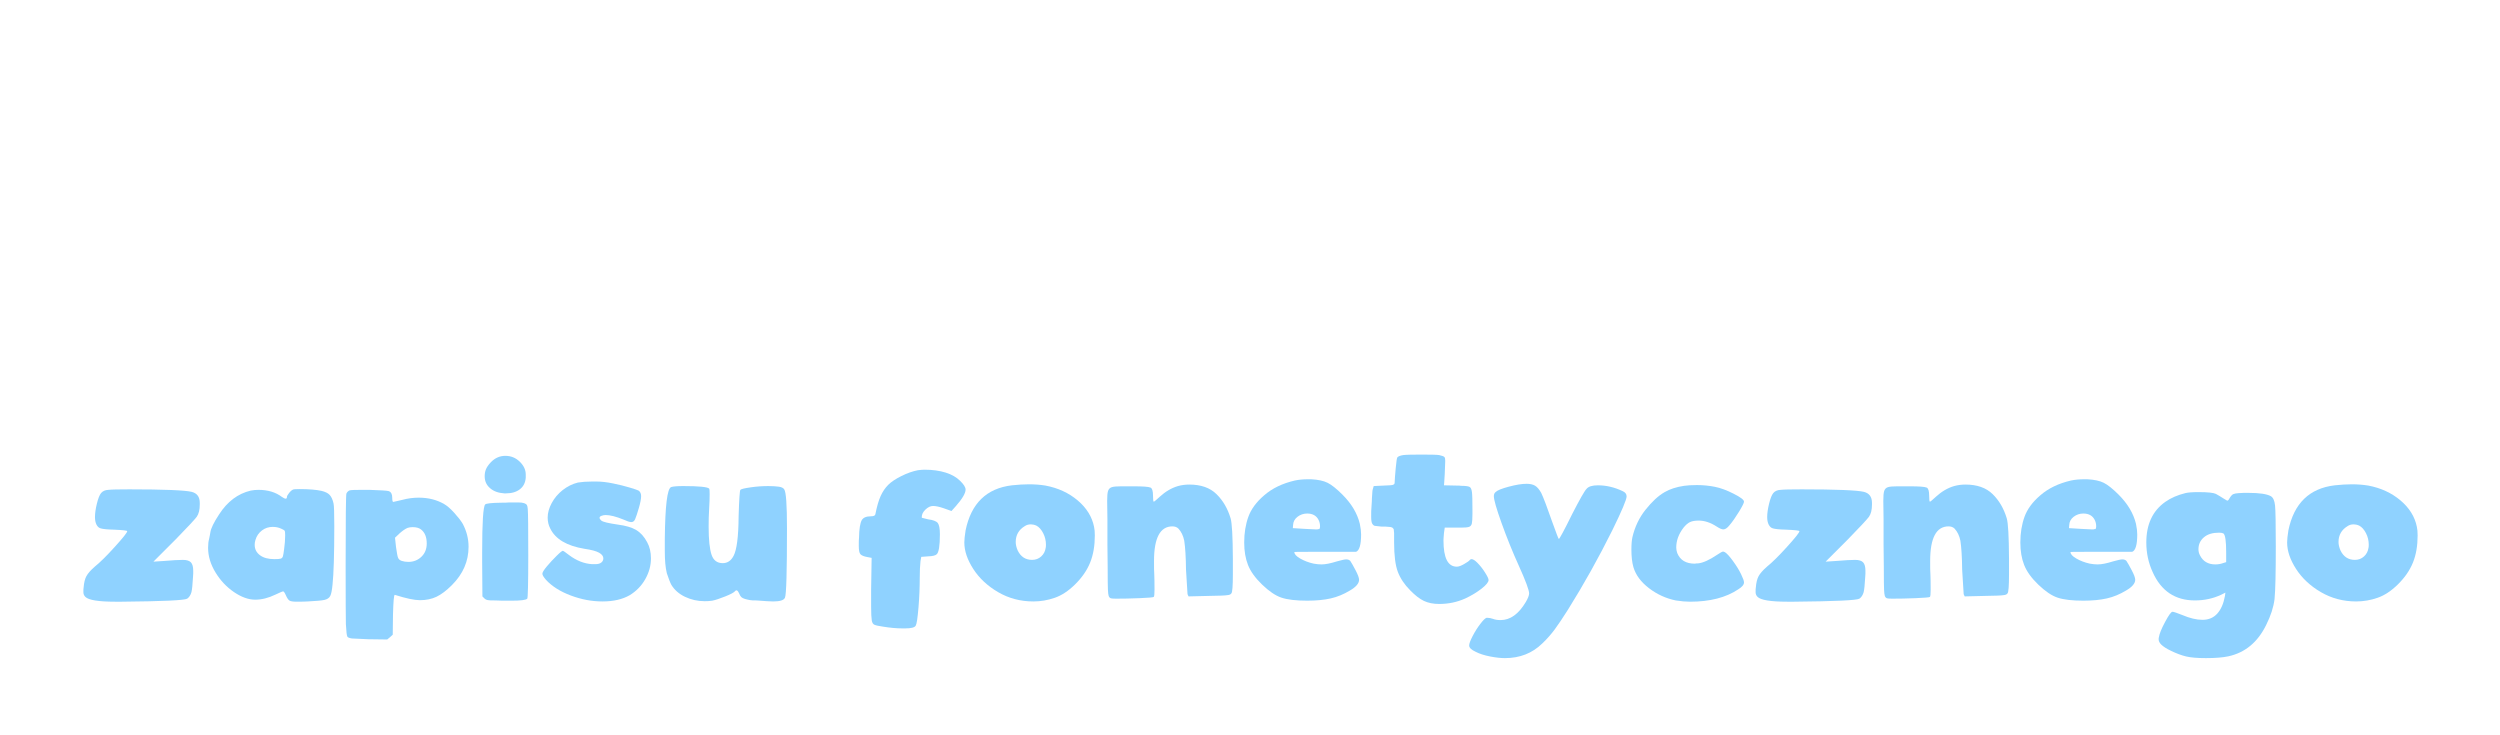 <?xml version="1.0" encoding="UTF-8"?><svg id="a" xmlns="http://www.w3.org/2000/svg" xmlns:xlink="http://www.w3.org/1999/xlink" viewBox="0 0 198.48 58.32"><defs><style>.d{fill:#fff;}.e{filter:url(#b);}.f{fill:#8fd2ff;}</style><filter id="b" filterUnits="userSpaceOnUse"><feOffset dx="0" dy="1"/><feGaussianBlur result="c" stdDeviation="2"/><feFlood flood-color="#000" flood-opacity=".75"/><feComposite in2="c" operator="in"/><feComposite in="SourceGraphic"/></filter></defs><g class="e"><path class="d" d="M27.7,10.51c3.04,0,5.22,.57,6.56,1.7,.2,.18,.32,.32,.36,.41,.03,.09,.04,.24,.02,.44-.02,.27-.25,.86-.68,1.75-.43,.9-.75,1.44-.95,1.65l-.31,.17c-.09,0-.31-.08-.65-.24-1.36-.59-2.54-.88-3.54-.88-.79,0-1.55,.23-2.28,.68-.73,.45-1.27,1.05-1.63,1.8-.25,.54-.37,1-.37,1.36s.01,.61,.03,.75c.05,.84,.19,1.47,.44,1.9,.77,1.22,2.11,1.84,4.01,1.84,.68,0,1.45-.12,2.31-.37,.27-.07,.41-.26,.41-.58,0-.25-.05-.42-.14-.51-.11-.04-.56-.11-1.33-.2-.82-.04-1.35-.16-1.61-.36-.26-.19-.39-.58-.39-1.17,0-.39,.01-.65,.03-.78,.11-.88,.34-1.39,.68-1.53,.27-.09,1.51-.14,3.71-.14s3.35,.05,3.6,.14c.11,.02,.26,.16,.44,.41,.07,.14,.17,1.08,.31,2.84,.14,1.76,.2,3.03,.2,3.82,0,.29-.01,.45-.03,.48-.09,.41-.53,.84-1.31,1.31-.78,.46-1.74,.87-2.87,1.21s-2.27,.53-3.4,.58h-.68c-2.02,0-3.84-.41-5.47-1.24-1.63-.83-2.97-2.02-4.01-3.59-.48-.7-.79-1.31-.94-1.82-.15-.51-.22-1.22-.22-2.12,0-2.72,.75-4.89,2.24-6.51,1.5-1.62,3.48-2.65,5.95-3.08,.34-.07,.84-.1,1.5-.1Z"/><path class="d" d="M48.17,11.53c1.99,0,3.2,.03,3.6,.1,.43,.07,.73,.14,.9,.22,.17,.08,.28,.21,.34,.39,.06,.18,.08,.5,.08,.95v.44c0,.77-.02,1.32-.05,1.65-.03,.33-.11,.58-.24,.77-.12,.18-.35,.33-.66,.44-.54,.18-1.46,.27-2.75,.27-.25,0-.48-.01-.68-.03h-.78c-.36-.02-.96-.03-1.8-.03-.52,0-.85,.05-.99,.14-.14,.09-.23,.32-.27,.68l-.07,.51,2.55,.07c1.29,.02,2.18,.1,2.65,.24,.36,.11,.61,.35,.75,.71,.14,.36,.22,.91,.24,1.63,.02,.16,.03,.41,.03,.75s-.1,.61-.31,.82l-.34,.34h-5.13l-.14,.51c-.09,.25-.14,.42-.14,.51,0,.23,.49,.34,1.46,.34,1.09,0,1.86-.01,2.31-.03,.52-.02,1.52-.03,2.99-.03,.63,0,1.03,.02,1.19,.07,.16,.05,.28,.19,.37,.44,.09,.2,.14,.64,.14,1.29,0,.54-.02,1.12-.05,1.73-.03,.61-.07,1.02-.12,1.22-.02,.2-.11,.36-.27,.48-.18,.11-2.53,.18-7.04,.2h-3.33c-2.31,0-3.56-.07-3.74-.2-.27-.16-.44-.35-.51-.58-.05-.18-.07-.73-.07-1.63,0-1.88,.06-4.36,.17-7.43,.11-3.07,.24-5.24,.37-6.51,.07-.61,.24-.99,.51-1.12,.27-.11,1.12-.18,2.55-.2,2.18-.07,4.26-.1,6.26-.1Z"/><path class="d" d="M57.14,11.3h.78c.82,.02,1.41,.06,1.78,.12,.37,.06,.67,.18,.9,.36,.23,.18,.51,.5,.85,.95l4.28,5.71c.09,.14,.16,.18,.2,.14s.11-.77,.2-2.18c.02-.18,.03-.44,.03-.78,.11-1.5,.22-2.51,.31-3.04,.09-.53,.27-.89,.54-1.07,.27-.18,.75-.27,1.43-.27l1.67,.03c.95,0,1.56,.05,1.84,.14,.29,.09,.48,.31,.54,.65,.09,.59,.15,2.71,.17,6.36,0,.7,.01,1.3,.03,1.8v1.6c0,2.45-.07,4.11-.2,5-.09,.59-.21,1-.36,1.24-.15,.24-.35,.39-.61,.46s-.74,.15-1.44,.24c-.97,.11-1.76,.17-2.35,.17-.45,0-.74-.02-.87-.07-.12-.04-.28-.17-.46-.37-.32-.32-.81-.99-1.46-2.01-2.27-3.4-3.46-5.11-3.57-5.13-.05,0-.09,.53-.14,1.6-.11,3.26-.27,5-.48,5.2-.23,.23-.88,.34-1.97,.34-.16,0-.31-.01-.44-.03h-.51c-.23-.02-.67-.05-1.33-.08-.66-.03-1.03-.15-1.1-.34-.08-.19-.14-.57-.19-1.14-.07-.79-.1-3.18-.1-7.17s.02-6.15,.07-7.11c.02-.68,.2-1.09,.54-1.22,.23-.04,.69-.07,1.39-.07Z"/><path class="d" d="M84.21,11.53c1.99,0,3.2,.03,3.6,.1,.43,.07,.73,.14,.9,.22,.17,.08,.28,.21,.34,.39,.06,.18,.08,.5,.08,.95v.44c0,.77-.02,1.32-.05,1.65-.03,.33-.11,.58-.24,.77-.12,.18-.35,.33-.66,.44-.54,.18-1.46,.27-2.75,.27-.25,0-.48-.01-.68-.03h-.78c-.36-.02-.96-.03-1.8-.03-.52,0-.85,.05-.99,.14-.14,.09-.23,.32-.27,.68l-.07,.51,2.55,.07c1.29,.02,2.18,.1,2.65,.24,.36,.11,.61,.35,.75,.71,.14,.36,.22,.91,.24,1.63,.02,.16,.03,.41,.03,.75s-.1,.61-.31,.82l-.34,.34h-5.13l-.14,.51c-.09,.25-.14,.42-.14,.51,0,.23,.49,.34,1.46,.34,1.09,0,1.86-.01,2.31-.03,.52-.02,1.52-.03,2.99-.03,.63,0,1.03,.02,1.19,.07,.16,.05,.28,.19,.37,.44,.09,.2,.14,.64,.14,1.29,0,.54-.02,1.12-.05,1.73-.03,.61-.07,1.02-.12,1.22-.02,.2-.11,.36-.27,.48-.18,.11-2.53,.18-7.04,.2h-3.33c-2.31,0-3.56-.07-3.74-.2-.27-.16-.44-.35-.51-.58-.05-.18-.07-.73-.07-1.63,0-1.88,.06-4.36,.17-7.43,.11-3.07,.24-5.24,.37-6.51,.07-.61,.24-.99,.51-1.12,.27-.11,1.12-.18,2.55-.2,2.18-.07,4.26-.1,6.26-.1Z"/><path class="d" d="M96.11,11.81c2.36,0,4.07,.05,5.13,.15,1.06,.1,1.9,.33,2.52,.7,.61,.36,1.25,.98,1.9,1.84,.88,1.16,1.33,2.31,1.33,3.47,0,.32-.03,.67-.1,1.05-.25,1.45-.93,2.6-2.04,3.43l-.44,.37,.92,2.21c.68,1.7,1.02,2.69,1.02,2.96,0,.02-.02,.1-.07,.24-.05,.09-.67,.22-1.87,.39-1.2,.17-2.1,.25-2.69,.25-.5,0-.85-.1-1.05-.29-.2-.19-.44-.64-.71-1.34-.59-1.56-1-2.36-1.22-2.38l-.54-.07c-.18,0-.31,.05-.37,.14-.07,.07-.15,.69-.24,1.87-.07,.66-.12,1.16-.17,1.5-.07,.2-.19,.39-.37,.54-.23,.18-.69,.27-1.39,.27h-1.46l-1.09-.03c-.63,0-1.01-.01-1.12-.03-.27-.04-.45-.14-.54-.27-.16-.16-.24-.6-.24-1.33s.04-1.45,.14-2.18c.16-1.59,.33-4.9,.51-9.93,.04-1.95,.15-3,.31-3.16,.14-.14,.56-.24,1.26-.31,.5-.05,1.41-.07,2.72-.07Zm2.31,5.07c-.36-.05-.57-.06-.61-.03-.11,.05-.18,.14-.2,.27-.07,.2-.1,.66-.1,1.36,0,.91,.04,1.39,.14,1.46,.09,.07,.31,.1,.65,.1,.41,0,.74-.05,.99-.14,.25-.09,.51-.27,.78-.54,.29-.29,.45-.52,.48-.68,.02-.02,.03-.09,.03-.2,0-.59-.31-1.02-.92-1.29-.39-.18-.79-.28-1.22-.31Z"/><path class="d" d="M116.06,11.4c.86,0,1.76,.03,2.69,.08,.93,.06,1.52,.14,1.77,.25,.23,.09,.46,.42,.71,.99,.27,.61,.75,1.85,1.43,3.71,.91,2.31,1.67,4.17,2.28,5.58,1.47,3.49,2.21,5.51,2.21,6.05,0,.23-.14,.43-.41,.61-.5,.34-1.54,.51-3.13,.51-.11,0-.2-.01-.27-.03h-.24c-.48-.05-.82-.18-1.04-.39-.22-.22-.41-.63-.59-1.24l-.27-.88-.78-.07c-.82-.09-1.97-.14-3.47-.14-.75,0-1.2,.01-1.36,.03l-1.09,.1-.34,.95c-.2,.57-.37,.93-.51,1.09-.14,.16-.4,.27-.78,.34-.41,.07-1.04,.1-1.9,.1s-1.46-.04-1.79-.14c-.33-.09-.49-.32-.49-.68,0-.45,.33-1.6,.99-3.43,.82-2.33,1.56-4.54,2.24-6.63,1.31-4.03,2.32-6.23,3.03-6.6,.27-.11,.65-.17,1.12-.17Zm1.73,5.98c-.07,0-.33,.6-.8,1.8-.46,1.2-.7,1.9-.7,2.11s.6,.31,1.8,.31c.41,0,.71-.02,.92-.07,.2-.04,.31-.16,.31-.34,0-.36-.31-1.24-.92-2.62-.39-.79-.59-1.19-.61-1.19Z"/><path class="d" d="M129.9,11.67c3.47,0,6.92,.07,10.37,.2,1.43,.02,2.27,.15,2.52,.37,.23,.16,.34,.45,.34,.88v.71c-.05,1.72-.22,2.73-.51,3.03l-.34,.34-2.28-.1-2.31-.07,.03,5v2.41c0,1.77-.07,2.88-.2,3.33-.14,.41-.35,.79-.65,1.16l-.37,.37-1.77-.1c-1.72-.11-2.69-.26-2.89-.44-.07-.09-.12-2.02-.17-5.78-.02-3.74-.07-5.64-.14-5.71-.05-.07-.7-.15-1.97-.24-1.41-.09-2.32-.24-2.75-.44-.39-.18-.58-.62-.58-1.33l.03-.34v-.34c.05-.97,.14-1.65,.29-2.02,.15-.37,.44-.65,.87-.83,.18-.04,1.01-.07,2.48-.07Z"/><path class="d" d="M152.65,11.57c2.22,0,4.23,.46,6.04,1.38,1.8,.92,3.08,2.15,3.83,3.69,.52,1.16,.78,2.61,.78,4.35,0,1.09-.18,2.07-.53,2.94-.35,.87-1,1.79-1.96,2.74-1,.97-2.1,1.71-3.31,2.19-1.21,.49-2.43,.73-3.66,.73-.14,0-.26-.01-.37-.03h-.41c-1.75-.09-3.31-.54-4.71-1.36s-2.5-1.9-3.31-3.25c-.82-1.35-1.27-2.83-1.36-4.44v-.54c0-3.38,1.6-5.86,4.79-7.45,.75-.36,1.44-.61,2.07-.75,.66-.14,1.36-.2,2.11-.2Zm.54,5.17c-.11,0-.33,.02-.65,.07-1.13,.39-1.98,1.15-2.55,2.28-.2,.36-.31,.73-.31,1.09,0,.27,.01,.46,.03,.58,.07,.68,.2,1.19,.41,1.53,.73,1.25,1.84,1.92,3.33,2.01h.24c.63,0,1.21-.18,1.72-.54,.51-.36,.91-.8,1.19-1.31,.28-.51,.43-.96,.43-1.34,0-.25-.01-.42-.03-.51-.14-1.72-.83-2.89-2.07-3.5-.43-.23-1.01-.34-1.73-.34Z"/><path class="d" d="M169.99,11.81c2.36,0,4.07,.05,5.13,.15,1.06,.1,1.9,.33,2.52,.7,.61,.36,1.25,.98,1.9,1.84,.88,1.16,1.33,2.31,1.33,3.47,0,.32-.03,.67-.1,1.05-.25,1.45-.93,2.6-2.04,3.43l-.44,.37,.92,2.21c.68,1.7,1.02,2.69,1.02,2.96,0,.02-.02,.1-.07,.24-.05,.09-.67,.22-1.87,.39-1.2,.17-2.1,.25-2.69,.25-.5,0-.85-.1-1.05-.29-.2-.19-.44-.64-.71-1.34-.59-1.56-1-2.36-1.22-2.38l-.54-.07c-.18,0-.31,.05-.37,.14-.07,.07-.15,.69-.24,1.87-.07,.66-.12,1.16-.17,1.5-.07,.2-.19,.39-.37,.54-.23,.18-.69,.27-1.39,.27h-1.46l-1.09-.03c-.63,0-1.01-.01-1.12-.03-.27-.04-.45-.14-.54-.27-.16-.16-.24-.6-.24-1.33s.04-1.45,.14-2.18c.16-1.59,.33-4.9,.51-9.93,.04-1.95,.15-3,.31-3.16,.14-.14,.56-.24,1.26-.31,.5-.05,1.41-.07,2.72-.07Zm2.31,5.07c-.36-.05-.57-.06-.61-.03-.11,.05-.18,.14-.2,.27-.07,.2-.1,.66-.1,1.36,0,.91,.04,1.39,.14,1.46,.09,.07,.31,.1,.65,.1,.41,0,.74-.05,.99-.14,.25-.09,.51-.27,.78-.54,.29-.29,.45-.52,.48-.68,.02-.02,.03-.09,.03-.2,0-.59-.31-1.02-.92-1.29-.39-.18-.79-.28-1.22-.31Z"/><path class="f" d="M10.22,37.85c2.8,0,4.47,.07,5,.2,.43,.11,.64,.4,.64,.88v.12c0,.43-.08,.75-.24,.98-.16,.21-.71,.81-1.66,1.78l-1.78,1.78,.92-.06c.59-.05,1.06-.08,1.42-.08,.31,0,.52,.07,.64,.2,.12,.13,.18,.35,.18,.66v.24c-.01,.08-.02,.18-.02,.3-.03,.56-.07,.95-.12,1.16-.07,.24-.18,.41-.34,.52-.21,.13-1.94,.21-5.18,.24h-.54c-1.32,0-2.11-.13-2.36-.38-.11-.11-.16-.23-.16-.38,0-.17,0-.3,.02-.38,.03-.37,.1-.67,.22-.89,.12-.22,.34-.47,.66-.75,.4-.32,.93-.84,1.59-1.57,.66-.73,.99-1.14,.99-1.25,0-.05-.35-.09-1.06-.12-.52-.01-.87-.05-1.04-.1-.15-.04-.26-.14-.34-.3-.08-.16-.12-.36-.12-.6,0-.29,.05-.65,.15-1.06,.1-.41,.21-.69,.33-.84,.13-.16,.33-.25,.58-.26,.27-.03,.81-.04,1.62-.04Z"/><path class="f" d="M23.78,37.83c.75,0,1.33,.05,1.74,.14,.29,.07,.51,.17,.65,.32,.14,.15,.24,.37,.31,.68,.04,.17,.06,.77,.06,1.78,0,2.28-.05,3.83-.14,4.66-.04,.44-.1,.74-.18,.9s-.24,.27-.47,.32c-.23,.05-.68,.09-1.33,.12-.17,.01-.46,.02-.86,.02-.29,0-.49-.03-.58-.09s-.19-.2-.28-.41c-.09-.21-.17-.32-.22-.32s-.26,.09-.62,.26c-.56,.27-1.09,.4-1.6,.4-.53,0-1.09-.2-1.68-.6-.59-.4-1.08-.92-1.47-1.56-.39-.64-.59-1.29-.59-1.96,0-.29,.03-.53,.08-.7l.06-.3,.04-.22c.04-.31,.27-.79,.7-1.44,.65-1.01,1.49-1.64,2.5-1.88,.2-.04,.41-.06,.62-.06,.75,0,1.37,.19,1.86,.56,.13,.09,.23,.14,.3,.14s.1-.05,.1-.14c0-.07,.06-.17,.17-.31s.22-.23,.31-.27c.05-.03,.23-.04,.52-.04Zm-2.12,3c-.32,0-.61,.09-.86,.28-.25,.19-.43,.44-.52,.76-.04,.12-.06,.25-.06,.38,0,.35,.14,.62,.42,.83,.28,.21,.66,.31,1.14,.31,.25,0,.42-.01,.51-.04,.09-.03,.14-.09,.17-.18,.03-.09,.06-.29,.1-.6,.05-.36,.08-.71,.08-1.06,0-.2-.01-.32-.04-.37-.03-.05-.12-.1-.28-.17-.19-.09-.41-.14-.66-.14Z"/><path class="f" d="M28.72,37.89h.6c.89,.03,1.41,.06,1.54,.1,.19,.07,.28,.24,.28,.52,0,.23,.03,.34,.08,.34l.7-.16c.44-.12,.88-.18,1.32-.18,.77,0,1.45,.17,2.04,.52,.21,.12,.47,.34,.77,.67s.53,.62,.69,.89c.31,.59,.46,1.19,.46,1.82,0,1.15-.44,2.16-1.32,3.04-.44,.44-.85,.75-1.23,.93-.38,.18-.82,.27-1.31,.27-.44,0-1.1-.14-1.98-.42h-.02c-.07,0-.11,.52-.14,1.56l-.02,1.6-.22,.2-.22,.18-1.5-.02c-.71-.03-1.14-.05-1.3-.06-.19-.03-.31-.07-.36-.14-.05-.08-.09-.41-.12-1-.01-.39-.02-1.94-.02-4.66,0-3.68,.02-5.58,.06-5.7,.05-.12,.14-.21,.26-.26,.13-.03,.45-.04,.96-.04Zm4.04,2.96c-.15,0-.28,.02-.4,.06-.19,.08-.39,.22-.62,.42l-.38,.36,.08,.74c.07,.48,.12,.76,.16,.84,.04,.12,.14,.21,.29,.26s.33,.08,.53,.08c.41,0,.76-.14,1.04-.41,.28-.27,.42-.62,.42-1.05,0-.51-.15-.88-.46-1.12-.16-.12-.38-.18-.66-.18Z"/><path class="f" d="M40.4,38.89h.76c.19,0,.34,.02,.46,.06,.11,.04,.18,.09,.21,.14,.03,.05,.06,.16,.07,.32,.03,.35,.04,1.58,.04,3.7,0,2.23-.03,3.37-.08,3.42-.11,.11-.53,.16-1.26,.16h-.72l-.54-.02c-.32,0-.51,0-.56-.02-.13-.01-.24-.06-.32-.14l-.16-.16-.02-2.7v-.84c0-2.33,.08-3.59,.24-3.76,.07-.08,.49-.13,1.28-.14,.25,0,.45,0,.6-.02Zm-.28-3.7c.44,0,.82,.15,1.14,.46,.32,.31,.48,.65,.48,1.02v.26c-.03,.39-.18,.69-.46,.91-.28,.22-.65,.33-1.12,.33h-.12c-.47-.03-.84-.16-1.13-.41-.29-.25-.43-.56-.43-.95,0-.2,.03-.38,.1-.55,.07-.17,.19-.35,.38-.55,.33-.35,.72-.52,1.16-.52Z"/><path class="f" d="M47,37.23h.36c.39,0,.82,.05,1.31,.15,.49,.1,.93,.21,1.33,.33s.63,.2,.7,.24c.13,.09,.2,.24,.2,.44,0,.21-.06,.53-.18,.94-.12,.41-.22,.71-.3,.9-.07,.15-.17,.22-.3,.22s-.34-.07-.62-.2c-.59-.24-1.06-.36-1.42-.36-.11,0-.21,.02-.32,.06-.11,.04-.16,.09-.16,.16s.05,.14,.14,.22c.13,.11,.57,.21,1.32,.32,.61,.08,1.1,.22,1.45,.43,.35,.21,.64,.53,.87,.97,.2,.36,.3,.79,.3,1.28,0,.57-.15,1.12-.45,1.65-.3,.53-.71,.95-1.23,1.27-.57,.33-1.29,.5-2.16,.5s-1.69-.16-2.52-.47c-.83-.31-1.48-.72-1.96-1.23-.2-.23-.3-.39-.3-.5s.12-.3,.36-.59c.24-.29,.5-.56,.77-.83,.27-.27,.44-.4,.49-.4,.04,0,.21,.11,.5,.34,.59,.44,1.19,.68,1.82,.72h.26c.21,0,.37-.04,.48-.13,.11-.09,.16-.2,.16-.33,0-.17-.11-.32-.34-.45-.23-.13-.61-.23-1.16-.31-1.4-.23-2.31-.77-2.72-1.62-.13-.25-.2-.54-.2-.86,0-.37,.11-.76,.32-1.15,.21-.39,.5-.74,.87-1.03s.77-.49,1.21-.6c.31-.05,.68-.08,1.12-.08Z"/><path class="f" d="M54.26,37.59c1.23,0,1.91,.07,2.04,.2,.03,.03,.04,.17,.04,.44,0,.32-.01,.71-.04,1.16-.03,.45-.04,.93-.04,1.42,0,1.04,.08,1.78,.23,2.23,.15,.45,.45,.67,.89,.67,.37,0,.66-.19,.86-.58,.25-.47,.39-1.51,.4-3.14,.04-1.35,.09-2.05,.14-2.1,.07-.07,.34-.13,.82-.2,.48-.07,.95-.1,1.4-.1,.35,0,.63,.02,.84,.05,.21,.03,.35,.1,.42,.21,.15,.21,.22,1.25,.22,3.1,0,3.41-.05,5.25-.16,5.5-.08,.2-.39,.3-.94,.3-.23,0-.67-.03-1.32-.08-.23,0-.41,0-.54-.03s-.26-.05-.38-.09c-.13-.04-.23-.09-.29-.15s-.12-.16-.17-.29c-.11-.25-.22-.31-.34-.16-.08,.09-.33,.23-.76,.4s-.77,.29-1.04,.34c-.19,.03-.39,.04-.6,.04-.56,0-1.08-.12-1.56-.35-.48-.23-.84-.55-1.08-.95-.09-.16-.21-.47-.36-.92-.11-.45-.16-1.03-.16-1.74v-1.02c.03-2.59,.19-3.95,.5-4.08,.15-.05,.47-.08,.98-.08Z"/><path class="f" d="M73.4,36.29c.64,0,1.2,.08,1.68,.23s.86,.37,1.14,.65c.29,.28,.44,.51,.44,.7,0,.29-.26,.73-.78,1.32l-.34,.38-.62-.22c-.35-.12-.63-.18-.84-.18-.2,0-.4,.09-.6,.28-.2,.19-.3,.39-.3,.6,0,.03,0,.05,.02,.06,.03,.01,.19,.05,.48,.12,.4,.05,.66,.15,.77,.29s.17,.44,.17,.89c0,.93-.09,1.47-.26,1.6-.09,.09-.32,.15-.68,.16l-.54,.04-.06,.34c-.04,.36-.06,.8-.06,1.32,0,.75-.03,1.53-.1,2.36-.07,.83-.14,1.31-.22,1.44-.08,.15-.36,.22-.84,.22h-.22c-.48,0-.99-.05-1.54-.14-.35-.05-.57-.1-.68-.15-.11-.05-.18-.16-.21-.35-.03-.19-.05-.55-.05-1.08v-1.38l.04-2.5-.32-.06c-.29-.05-.48-.13-.57-.23s-.13-.32-.13-.67c0-.31,0-.52,.02-.64,.01-.71,.09-1.17,.22-1.4,.12-.2,.36-.3,.72-.3,.23,0,.35-.06,.36-.18,.12-.61,.26-1.09,.42-1.44,.16-.35,.36-.64,.6-.88s.59-.47,1.05-.7c.46-.23,.9-.38,1.31-.46,.24-.03,.41-.04,.52-.04Z"/><path class="f" d="M81.68,37.45c.45,0,.89,.03,1.32,.1,1,.19,1.85,.58,2.56,1.18,.71,.6,1.14,1.3,1.3,2.1,.04,.17,.06,.4,.06,.68,0,.81-.12,1.53-.37,2.15-.25,.62-.65,1.2-1.21,1.75-.52,.51-1.05,.86-1.6,1.05-.55,.19-1.11,.29-1.7,.29-1.03,0-1.96-.25-2.8-.74-.84-.49-1.5-1.11-1.97-1.84-.47-.73-.71-1.43-.71-2.1,0-.21,.03-.53,.1-.96,.44-2.15,1.67-3.34,3.68-3.58,.48-.05,.93-.08,1.34-.08Zm.16,3.18c-.19,0-.35,.05-.48,.14-.48,.29-.72,.71-.72,1.26,0,.2,.05,.43,.16,.68,.24,.49,.62,.74,1.14,.74,.28,0,.52-.09,.72-.27,.2-.18,.32-.41,.36-.69,.01-.04,.02-.12,.02-.24,0-.32-.07-.63-.22-.92-.15-.29-.33-.49-.54-.6-.16-.07-.31-.1-.44-.1Z"/><path class="f" d="M94.42,37.47c.92,0,1.64,.25,2.16,.76,.52,.51,.89,1.15,1.12,1.92,.11,.36,.17,1.43,.18,3.2v1.26c0,.92-.04,1.42-.12,1.5-.05,.08-.16,.13-.32,.14-.16,.03-.64,.05-1.44,.06l-1.64,.04-.08-.18c-.01-.05-.05-.7-.12-1.94-.01-1-.06-1.77-.14-2.3-.08-.39-.23-.71-.46-.96-.12-.12-.28-.18-.48-.18-.97,0-1.46,.91-1.46,2.74,0,.52,0,.87,.02,1.06,.01,.25,.02,.66,.02,1.22,0,.35-.02,.54-.06,.58s-.42,.07-1.13,.1-1.34,.04-1.87,.04c-.21,0-.36-.01-.43-.04-.07-.03-.12-.09-.15-.18-.03-.09-.05-.26-.06-.5-.01-.16-.02-.77-.02-1.82l-.02-1.8v-1.98l-.02-1.44c0-.37,.02-.64,.07-.79,.05-.15,.14-.25,.29-.3,.15-.05,.39-.07,.74-.07h1c.73,0,1.18,.03,1.34,.1,.13,.05,.2,.27,.2,.64,0,.32,.02,.48,.06,.48s.19-.13,.46-.38c.47-.43,.95-.71,1.46-.86,.29-.08,.59-.12,.9-.12Z"/><path class="f" d="M103.84,37.05h.26c.55,.03,.98,.12,1.3,.28,.32,.16,.71,.47,1.18,.94,.72,.72,1.18,1.49,1.38,2.32,.07,.33,.1,.61,.1,.84,0,.81-.13,1.27-.4,1.38h-3.32c-1.05,0-1.58,0-1.58,.02,0,.16,.15,.33,.46,.51,.31,.18,.67,.32,1.08,.41,.23,.04,.43,.06,.62,.06,.31,0,.71-.08,1.22-.24,.39-.11,.63-.16,.74-.16,.13,0,.24,.04,.32,.12,.09,.13,.23,.38,.42,.74s.28,.61,.28,.76c0,.29-.25,.58-.74,.86-.48,.29-.98,.5-1.51,.62-.53,.12-1.15,.18-1.87,.18-.88,0-1.56-.08-2.04-.24-.48-.16-.99-.51-1.54-1.04s-.92-1.05-1.12-1.56c-.2-.51-.3-1.1-.3-1.78,0-.75,.11-1.43,.33-2.04,.22-.61,.64-1.18,1.25-1.7,.64-.56,1.45-.95,2.44-1.18,.33-.07,.68-.1,1.04-.1Zm-.06,2.72c-.29,0-.55,.09-.77,.26s-.34,.39-.35,.66l-.02,.24,.98,.06,.82,.04h.1c.05,0,.09,0,.1-.02h.08c.05-.01,.08-.09,.08-.24,0-.17-.04-.34-.12-.5-.17-.33-.47-.5-.9-.5Z"/><path class="f" d="M112.86,35.09c.75,0,1.21,.01,1.4,.04,.23,.05,.36,.1,.41,.15,.05,.05,.07,.15,.07,.31l-.04,1.06-.04,.64-.02,.24,.96,.02c.19,0,.32,0,.4,.02,.33,0,.55,.03,.66,.08,.11,.05,.17,.19,.2,.42,.03,.23,.04,.69,.04,1.4v.34c0,.37-.02,.63-.05,.76-.03,.13-.11,.22-.22,.26s-.33,.06-.65,.06h-1.28l-.06,.42c-.03,.32-.04,.52-.04,.6,0,1.39,.35,2.08,1.06,2.08,.15,0,.34-.07,.58-.21,.24-.14,.39-.24,.44-.31,.04-.05,.09-.08,.14-.08,.12,0,.27,.09,.46,.28,.21,.21,.42,.47,.61,.77,.19,.3,.29,.5,.29,.61,0,.16-.18,.39-.55,.68-.37,.29-.8,.55-1.29,.78-.64,.29-1.33,.44-2.08,.44-.47,0-.87-.08-1.21-.24-.34-.16-.7-.44-1.09-.84-.45-.45-.78-.94-.98-1.46-.2-.52-.3-1.31-.3-2.36v-.74s-.02-.11-.02-.2c0-.07-.01-.11-.04-.14l-.08-.08s-.11-.06-.28-.06l-.24-.02h-.32c-.28-.03-.46-.05-.54-.06-.08-.01-.15-.07-.22-.18-.05-.09-.08-.27-.08-.52,0-.36,0-.61,.02-.74,.03-.4,.04-.65,.04-.76,.01-.17,.02-.32,.03-.44,0-.12,.02-.2,.03-.24l.08-.28,.82-.04c.4-.01,.64-.03,.72-.06,.07-.03,.11-.07,.12-.12,.01-.29,.04-.7,.09-1.22,.05-.52,.09-.8,.13-.84,.07-.08,.22-.14,.46-.18,.24-.03,.73-.04,1.46-.04Z"/><path class="f" d="M119.78,37.64c.56-.15,1.03-.23,1.42-.23,.28,0,.5,.05,.67,.15,.17,.1,.33,.29,.49,.57,.19,.4,.48,1.17,.88,2.32,.32,.89,.49,1.34,.52,1.34,.05,0,.41-.66,1.06-1.98,.6-1.17,.98-1.84,1.14-2,.16-.19,.46-.28,.9-.28,.65,0,1.31,.15,1.96,.46,.21,.09,.32,.23,.32,.42,0,.25-.38,1.15-1.14,2.7-1.08,2.17-2.25,4.27-3.52,6.3-.41,.65-.76,1.17-1.04,1.55-.28,.38-.61,.76-1,1.13-.79,.77-1.77,1.16-2.96,1.16-.32,0-.71-.04-1.17-.13-.46-.09-.84-.21-1.15-.37-.35-.16-.52-.33-.52-.5,0-.15,.09-.39,.27-.74,.18-.35,.38-.67,.61-.97,.23-.3,.39-.46,.5-.49h.08c.13,0,.27,.03,.42,.08,.17,.07,.38,.1,.62,.1,.76,0,1.43-.48,2-1.44,.17-.29,.26-.52,.26-.68,0-.25-.27-.99-.82-2.2-.51-1.12-.96-2.25-1.37-3.39s-.61-1.85-.61-2.13c0-.15,.05-.26,.16-.34,.12-.12,.46-.26,1.02-.41Z"/><path class="f" d="M134.7,37.51c.52,0,1,.05,1.45,.14,.45,.09,.94,.27,1.47,.54,.56,.28,.84,.49,.84,.64,0,.09-.13,.36-.4,.8s-.52,.8-.76,1.08c-.17,.21-.33,.32-.48,.32-.12,0-.29-.07-.52-.22-.49-.32-.97-.48-1.44-.48-.29,0-.52,.04-.69,.12-.17,.08-.34,.23-.51,.44-.39,.51-.58,1.03-.58,1.58,0,.15,.03,.29,.08,.44,.23,.56,.69,.84,1.4,.84l.12-.02h.12c.4-.04,.91-.27,1.52-.68,.25-.17,.41-.26,.48-.26,.04,0,.09,.02,.16,.06,.13,.08,.34,.3,.61,.67,.27,.37,.49,.72,.65,1.05,.16,.33,.24,.55,.24,.66,0,.19-.15,.37-.46,.56-.97,.65-2.25,.98-3.82,.98-.33,0-.71-.03-1.14-.1-.77-.16-1.48-.48-2.12-.97-.64-.49-1.05-1.04-1.24-1.67-.11-.39-.16-.85-.16-1.4,0-.43,.03-.75,.08-.98,.19-.81,.53-1.54,1.04-2.18,.51-.64,1.01-1.11,1.52-1.4,.41-.24,.93-.41,1.54-.5,.28-.04,.61-.06,1-.06Z"/><path class="f" d="M142.98,37.85c2.8,0,4.47,.07,5,.2,.43,.11,.64,.4,.64,.88v.12c0,.43-.08,.75-.24,.98-.16,.21-.71,.81-1.66,1.78l-1.78,1.78,.92-.06c.59-.05,1.06-.08,1.42-.08,.31,0,.52,.07,.64,.2,.12,.13,.18,.35,.18,.66v.24c-.01,.08-.02,.18-.02,.3-.03,.56-.07,.95-.12,1.16-.07,.24-.18,.41-.34,.52-.21,.13-1.94,.21-5.18,.24h-.54c-1.32,0-2.11-.13-2.36-.38-.11-.11-.16-.23-.16-.38,0-.17,0-.3,.02-.38,.03-.37,.1-.67,.22-.89,.12-.22,.34-.47,.66-.75,.4-.32,.93-.84,1.59-1.57,.66-.73,.99-1.14,.99-1.25,0-.05-.35-.09-1.06-.12-.52-.01-.87-.05-1.04-.1-.15-.04-.26-.14-.34-.3-.08-.16-.12-.36-.12-.6,0-.29,.05-.65,.15-1.06,.1-.41,.21-.69,.33-.84,.13-.16,.33-.25,.58-.26,.27-.03,.81-.04,1.62-.04Z"/><path class="f" d="M156.04,37.47c.92,0,1.64,.25,2.16,.76,.52,.51,.89,1.15,1.12,1.92,.11,.36,.17,1.43,.18,3.2v1.26c0,.92-.04,1.42-.12,1.5-.05,.08-.16,.13-.32,.14-.16,.03-.64,.05-1.44,.06l-1.64,.04-.08-.18c-.01-.05-.05-.7-.12-1.94-.01-1-.06-1.77-.14-2.3-.08-.39-.23-.71-.46-.96-.12-.12-.28-.18-.48-.18-.97,0-1.46,.91-1.46,2.74,0,.52,0,.87,.02,1.06,.01,.25,.02,.66,.02,1.22,0,.35-.02,.54-.06,.58s-.42,.07-1.13,.1-1.34,.04-1.87,.04c-.21,0-.36-.01-.43-.04-.07-.03-.12-.09-.15-.18-.03-.09-.05-.26-.06-.5-.01-.16-.02-.77-.02-1.82l-.02-1.8v-1.98l-.02-1.44c0-.37,.02-.64,.07-.79,.05-.15,.14-.25,.29-.3,.15-.05,.39-.07,.74-.07h1c.73,0,1.18,.03,1.34,.1,.13,.05,.2,.27,.2,.64,0,.32,.02,.48,.06,.48s.19-.13,.46-.38c.47-.43,.95-.71,1.46-.86,.29-.08,.59-.12,.9-.12Z"/><path class="f" d="M165.46,37.05h.26c.55,.03,.98,.12,1.3,.28,.32,.16,.71,.47,1.18,.94,.72,.72,1.18,1.49,1.38,2.32,.07,.33,.1,.61,.1,.84,0,.81-.13,1.27-.4,1.38h-3.32c-1.05,0-1.58,0-1.58,.02,0,.16,.15,.33,.46,.51,.31,.18,.67,.32,1.08,.41,.23,.04,.43,.06,.62,.06,.31,0,.71-.08,1.22-.24,.39-.11,.63-.16,.74-.16,.13,0,.24,.04,.32,.12,.09,.13,.23,.38,.42,.74s.28,.61,.28,.76c0,.29-.25,.58-.74,.86-.48,.29-.98,.5-1.51,.62-.53,.12-1.15,.18-1.87,.18-.88,0-1.56-.08-2.04-.24-.48-.16-.99-.51-1.54-1.04s-.92-1.05-1.12-1.56c-.2-.51-.3-1.1-.3-1.78,0-.75,.11-1.43,.33-2.04,.22-.61,.64-1.18,1.25-1.7,.64-.56,1.45-.95,2.44-1.18,.33-.07,.68-.1,1.04-.1Zm-.06,2.72c-.29,0-.55,.09-.77,.26s-.34,.39-.35,.66l-.02,.24,.98,.06,.82,.04h.1c.05,0,.09,0,.1-.02h.08c.05-.01,.08-.09,.08-.24,0-.17-.04-.34-.12-.5-.17-.33-.47-.5-.9-.5Z"/><path class="f" d="M174.56,38.07c.72,0,1.17,.05,1.36,.14,.2,.11,.4,.23,.6,.36l.3,.18s.08-.01,.12-.08c.09-.17,.18-.29,.25-.36,.07-.07,.17-.11,.29-.13s.34-.04,.66-.05h.36c.88,0,1.47,.09,1.78,.26,.19,.11,.3,.35,.34,.74,.04,.37,.06,1.46,.06,3.26,0,2.08-.03,3.47-.1,4.18-.08,.64-.3,1.32-.66,2.04-.67,1.37-1.67,2.21-3.02,2.5-.43,.09-1.01,.14-1.76,.14-.67,0-1.19-.04-1.57-.13-.38-.09-.78-.24-1.21-.45-.36-.17-.62-.34-.78-.5-.13-.13-.2-.27-.2-.4,0-.09,0-.15,.02-.18,.04-.27,.2-.67,.49-1.21,.29-.54,.48-.81,.59-.81,.09,0,.35,.09,.78,.26,.59,.25,1.12,.38,1.6,.38s.87-.16,1.17-.49c.3-.33,.5-.79,.61-1.39l.04-.28-.36,.18c-.63,.29-1.31,.44-2.06,.44-1.57,0-2.69-.75-3.36-2.26-.33-.72-.5-1.5-.5-2.34,0-1.44,.5-2.51,1.5-3.22,.45-.32,.99-.55,1.6-.7,.2-.05,.55-.08,1.06-.08Zm1.62,3.22c-.52,0-.92,.12-1.21,.37-.29,.25-.43,.56-.43,.95,0,.17,.04,.33,.12,.48,.24,.48,.65,.72,1.22,.72,.23,0,.45-.04,.66-.12l.2-.06v-.78c0-.89-.07-1.39-.22-1.5-.08-.04-.19-.06-.34-.06Z"/><path class="f" d="M186.7,37.45c.45,0,.89,.03,1.32,.1,1,.19,1.85,.58,2.56,1.18,.71,.6,1.14,1.3,1.3,2.1,.04,.17,.06,.4,.06,.68,0,.81-.12,1.53-.37,2.15-.25,.62-.65,1.2-1.21,1.75-.52,.51-1.05,.86-1.6,1.05-.55,.19-1.11,.29-1.7,.29-1.03,0-1.96-.25-2.8-.74-.84-.49-1.5-1.11-1.97-1.84-.47-.73-.71-1.43-.71-2.1,0-.21,.03-.53,.1-.96,.44-2.15,1.67-3.34,3.68-3.58,.48-.05,.93-.08,1.34-.08Zm.16,3.18c-.19,0-.35,.05-.48,.14-.48,.29-.72,.71-.72,1.26,0,.2,.05,.43,.16,.68,.24,.49,.62,.74,1.14,.74,.28,0,.52-.09,.72-.27,.2-.18,.32-.41,.36-.69,.01-.04,.02-.12,.02-.24,0-.32-.07-.63-.22-.92-.15-.29-.33-.49-.54-.6-.16-.07-.31-.1-.44-.1Z"/></g></svg>